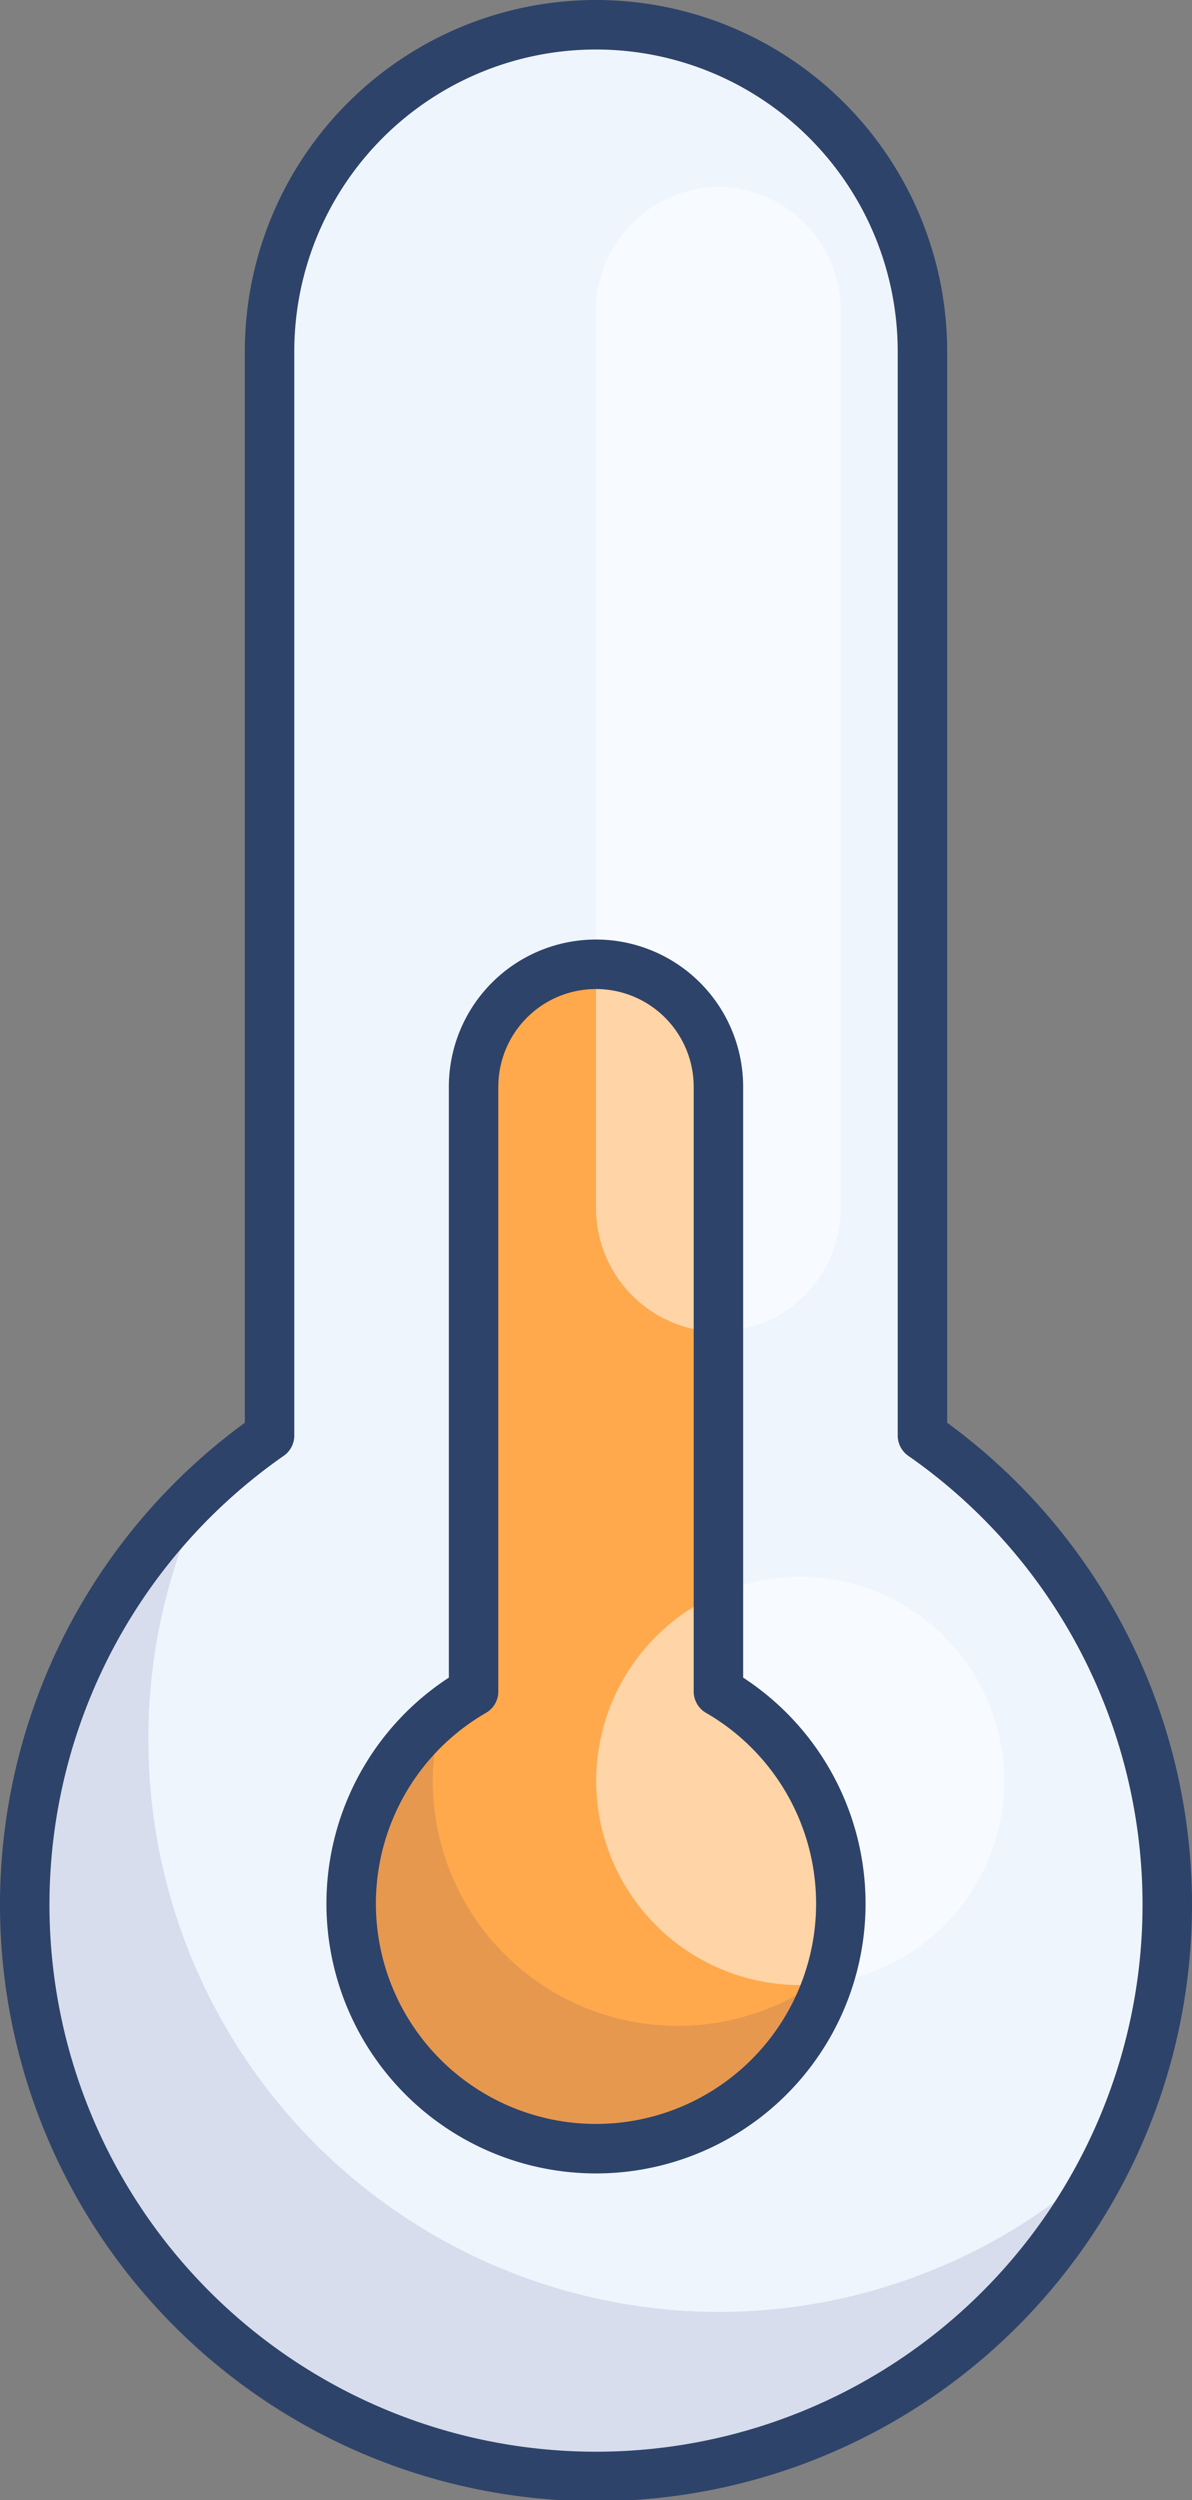 <svg xmlns="http://www.w3.org/2000/svg" viewBox="0 0 48.2 101.01"><rect x="0" y="0" width="48.2" height="101.01" fill="#808080" stroke="none"/><defs><style>.cls-1{fill:#eef5fc;}.cls-2{fill:#ffa94c;}.cls-3{fill:#000064;opacity:0.1;}.cls-4{fill:#fff;opacity:0.5;}.cls-5{fill:none;stroke:#2e4369;stroke-linecap:round;stroke-linejoin:round;stroke-width:2px;}</style></defs><title>资源 14</title><g id="图层_2" data-name="图层 2"><g id="Layer_1" data-name="Layer 1"><path class="cls-1" d="M37.3,58V14.2a13.2,13.2,0,1,0-26.4,0V58a23.1,23.1,0,1,0,26.4,0Z"/><path class="cls-2" d="M29.05,68.34V43.91a4.95,4.95,0,0,0-9.9,0V68.34a9.9,9.9,0,1,0,9.9,0Z"/><path class="cls-3" d="M29.05,93.41A23.11,23.11,0,0,1,6,70.3,22.87,22.87,0,0,1,8.41,60,23.08,23.08,0,1,0,44.75,87.22,23,23,0,0,1,29.05,93.41Z"/><path class="cls-3" d="M27.4,81.85A9.9,9.9,0,0,1,17.5,72a9.69,9.69,0,0,1,.4-2.76A9.9,9.9,0,1,0,33.61,79.66,9.86,9.86,0,0,1,27.4,81.85Z"/><path class="cls-4" d="M29.05,53.81h0a5,5,0,0,1-4.95-5V12.55a5,5,0,0,1,4.95-5h0a5,5,0,0,1,4.95,5v36.3A5,5,0,0,1,29.05,53.81Z"/><circle class="cls-4" cx="32.35" cy="71.96" r="8.25" transform="translate(-45.11 86.91) rotate(-76.72)"/><path class="cls-5" d="M37.3,58V14.2a13.2,13.2,0,1,0-26.4,0V58a23.1,23.1,0,1,0,26.4,0Z"/><path class="cls-5" d="M29.05,68.34V43.91a4.95,4.95,0,0,0-9.9,0V68.34a9.9,9.9,0,1,0,9.9,0Z"/></g></g></svg>